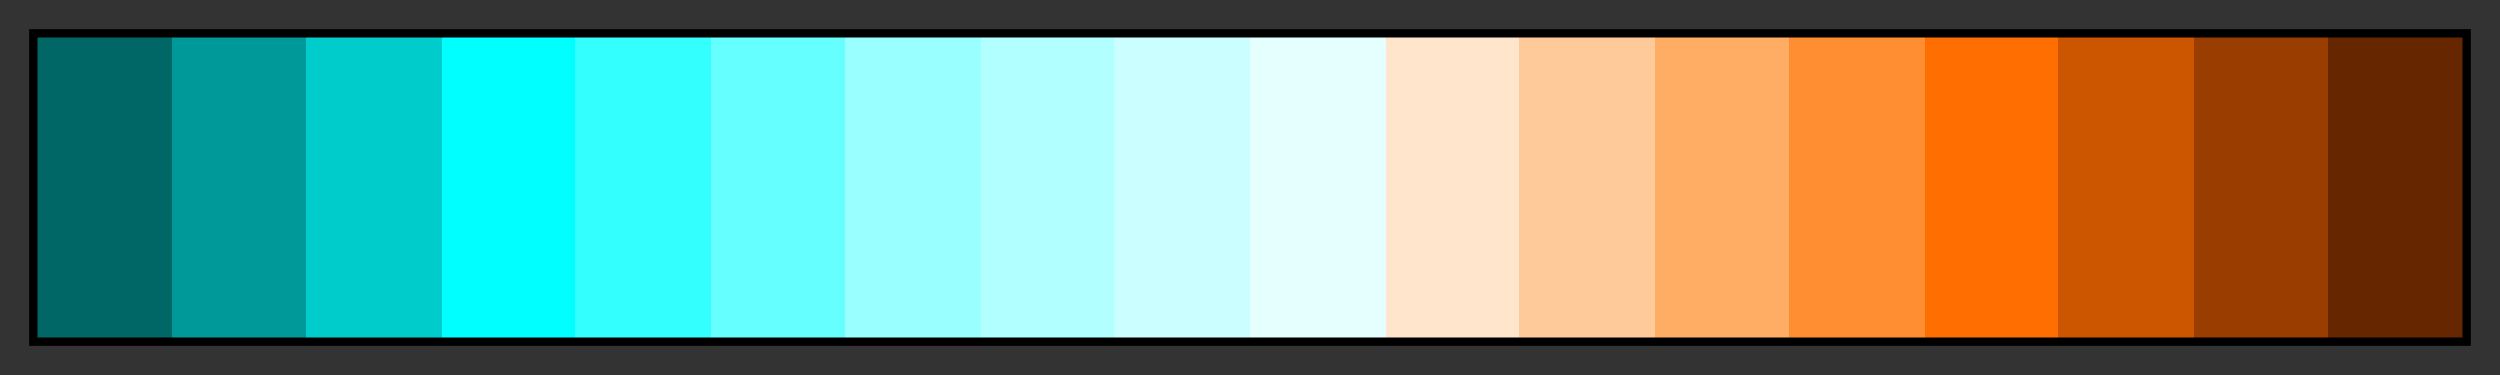 <svg height="45" viewBox="0 0 300 45" width="300" xmlns="http://www.w3.org/2000/svg" xmlns:xlink="http://www.w3.org/1999/xlink"><rect x="0" y="0" width="300" height="45" fill="#333333" stroke="none"/><linearGradient id="a" gradientUnits="objectBoundingBox" spreadMethod="pad" x1="0%" x2="100%" y1="0%" y2="0%"><stop offset="0" stop-color="#066"/><stop offset=".056" stop-color="#066"/><stop offset=".056" stop-color="#099"/><stop offset=".111" stop-color="#099"/><stop offset=".111" stop-color="#0cc"/><stop offset=".167" stop-color="#0cc"/><stop offset=".167" stop-color="#0ff"/><stop offset=".222" stop-color="#0ff"/><stop offset=".222" stop-color="#3ff"/><stop offset=".278" stop-color="#3ff"/><stop offset=".278" stop-color="#65ffff"/><stop offset=".333" stop-color="#65ffff"/><stop offset=".333" stop-color="#9ff"/><stop offset=".389" stop-color="#9ff"/><stop offset=".389" stop-color="#b2ffff"/><stop offset=".444" stop-color="#b2ffff"/><stop offset=".444" stop-color="#cbffff"/><stop offset=".5" stop-color="#cbffff"/><stop offset=".5" stop-color="#e5ffff"/><stop offset=".556" stop-color="#e5ffff"/><stop offset=".556" stop-color="#ffe5cb"/><stop offset=".611" stop-color="#ffe5cb"/><stop offset=".611" stop-color="#ffca99"/><stop offset=".667" stop-color="#ffca99"/><stop offset=".667" stop-color="#ffad65"/><stop offset=".722" stop-color="#ffad65"/><stop offset=".722" stop-color="#ff8e33"/><stop offset=".778" stop-color="#ff8e33"/><stop offset=".778" stop-color="#ff6e00"/><stop offset=".833" stop-color="#ff6e00"/><stop offset=".833" stop-color="#c50"/><stop offset=".889" stop-color="#c50"/><stop offset=".889" stop-color="#993d00"/><stop offset=".944" stop-color="#993d00"/><stop offset=".944" stop-color="#662700"/><stop offset="1" stop-color="#662700"/></linearGradient><path d="m4 4h292v37h-292z" fill="url(#a)" stroke="#000"/></svg>